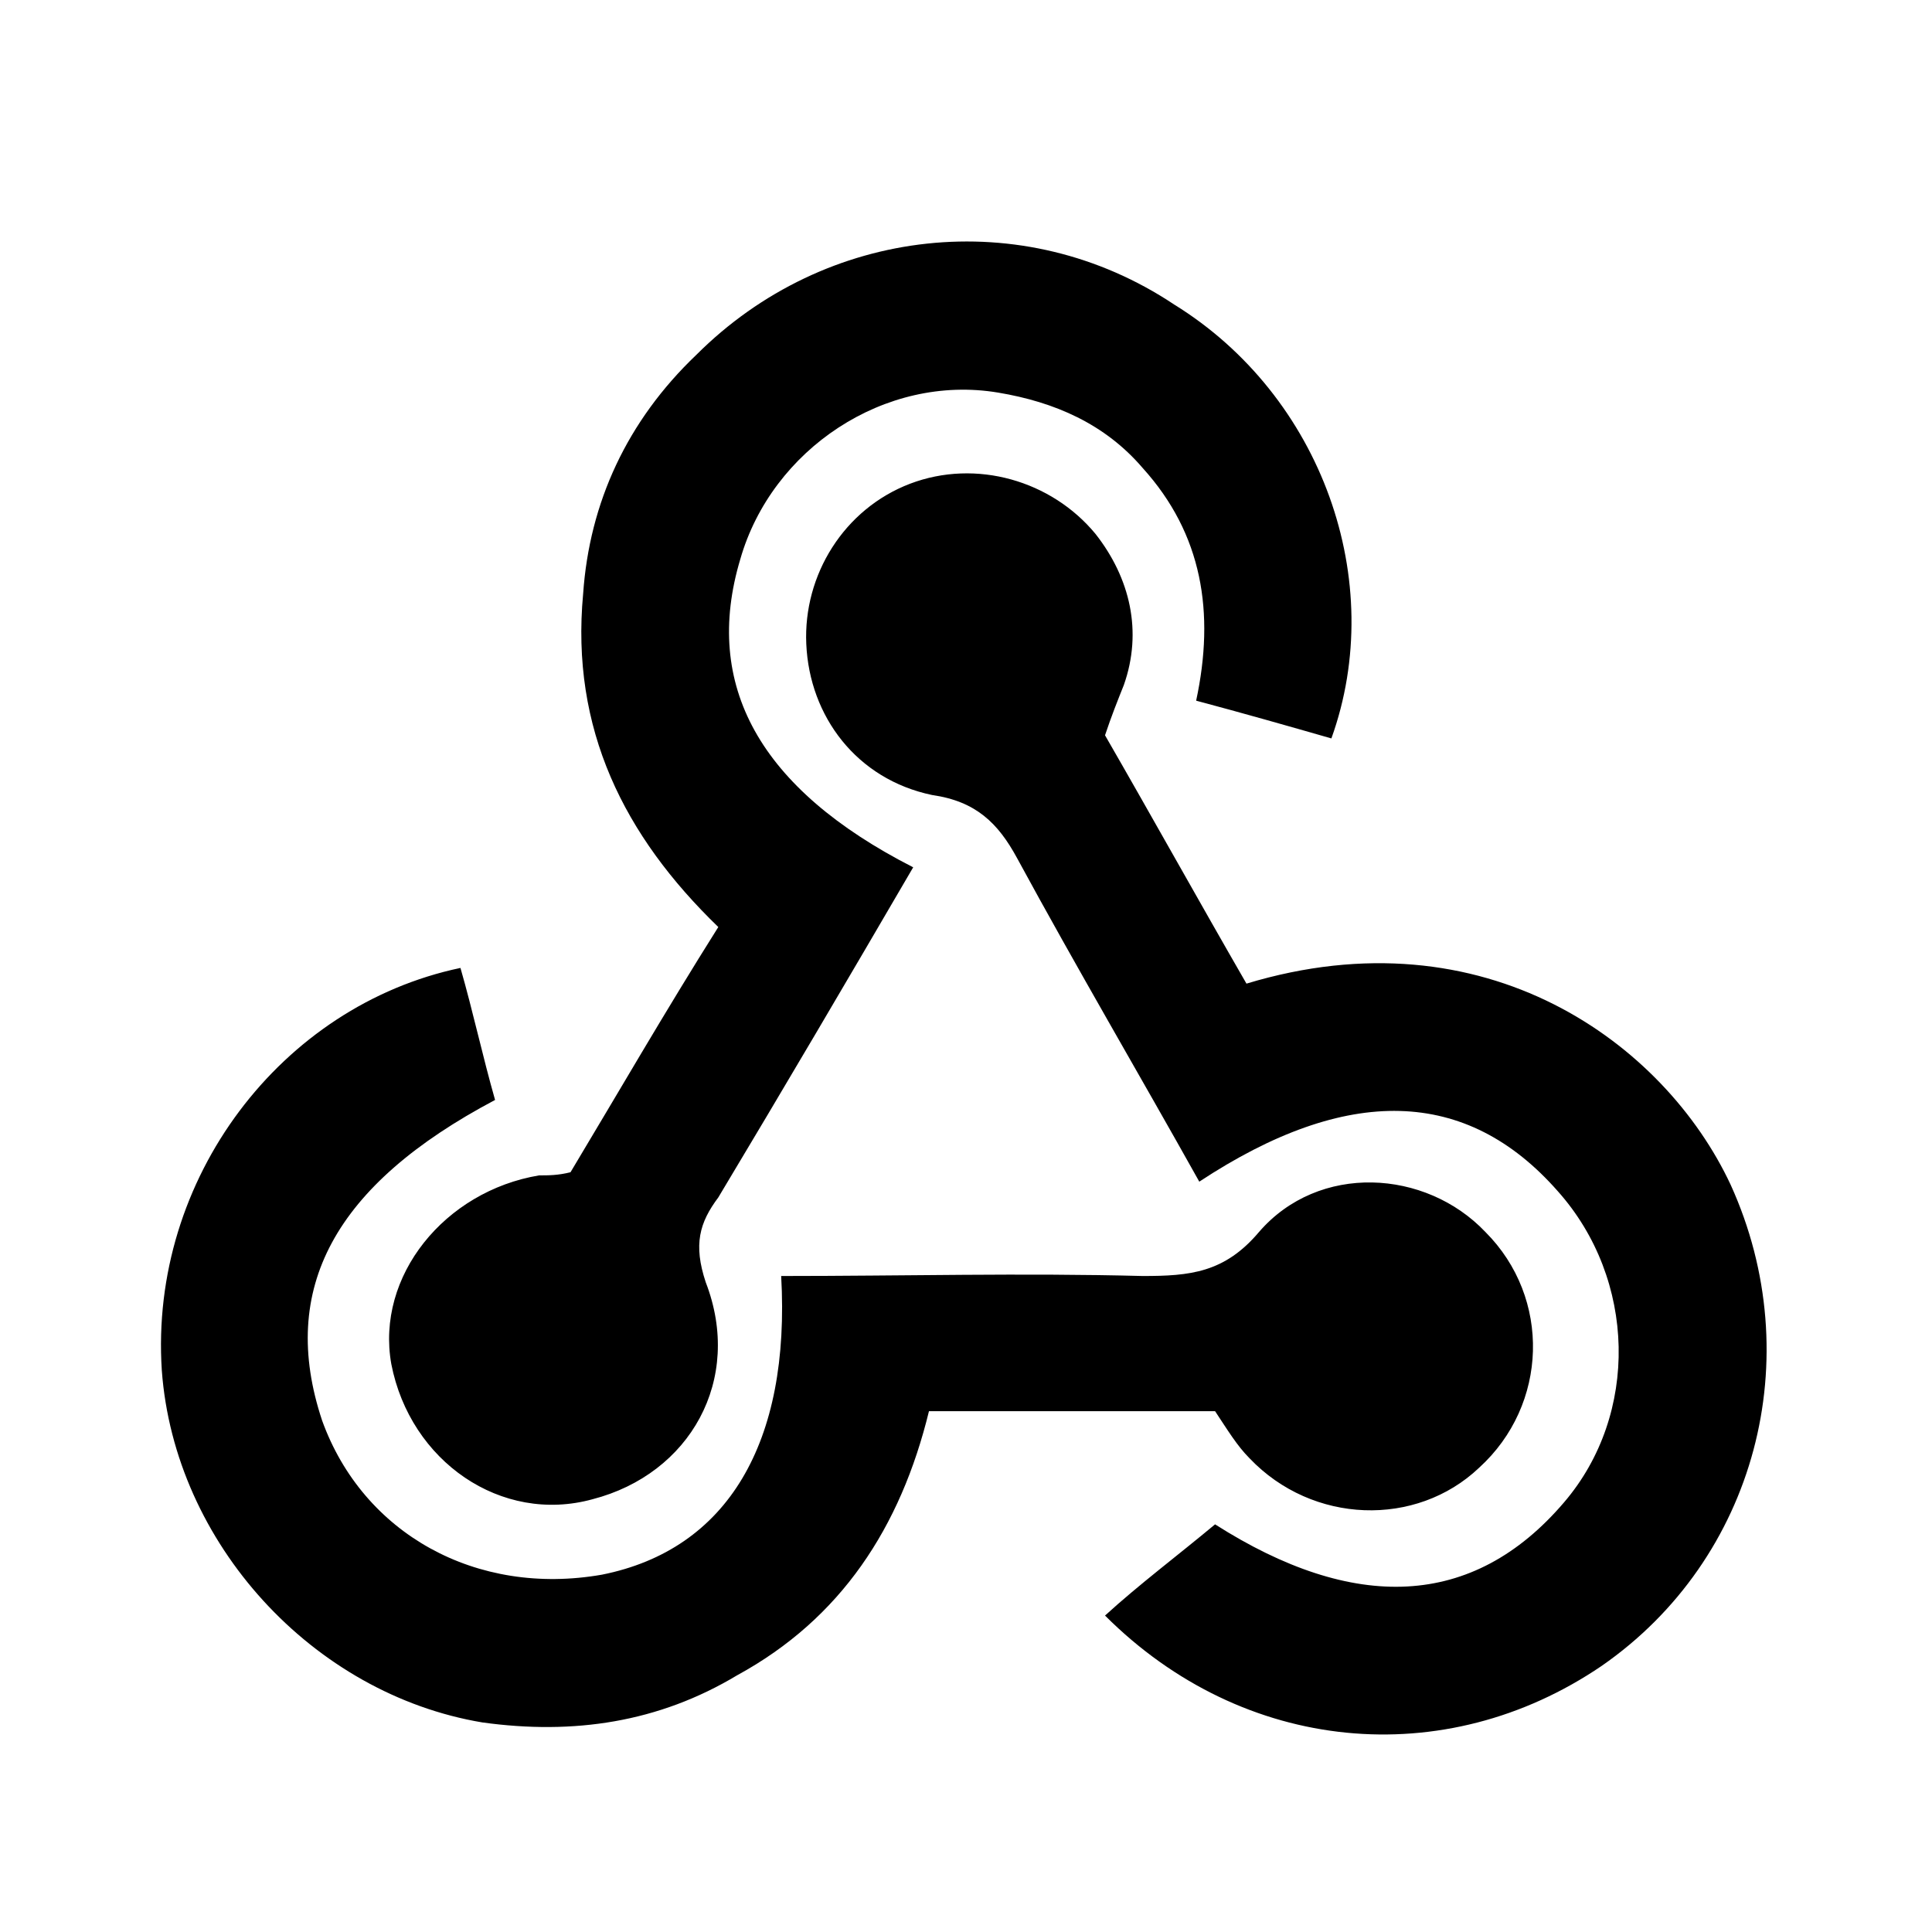 <svg xmlns="http://www.w3.org/2000/svg" width="24" height="24" viewBox="0 0 24 24">
  <g id="webhooks" transform="translate(2, 3)">
      <path d="M9.344,7.774 C8.524,9.18 7.743,10.508 6.923,11.875 C6.689,12.187 6.611,12.46 6.767,12.929 C7.235,14.14 6.571,15.311 5.361,15.624 C4.228,15.936 3.096,15.155 2.861,13.945 C2.666,12.851 3.525,11.797 4.697,11.601 C4.814,11.601 4.931,11.601 5.087,11.562 C5.673,10.586 6.259,9.57 6.923,8.516 C5.751,7.383 5.087,6.055 5.244,4.376 C5.322,3.244 5.79,2.228 6.65,1.408 C8.251,-0.193 10.711,-0.467 12.586,0.783 C14.421,1.916 15.242,4.22 14.539,6.173 C13.992,6.016 13.445,5.86 12.859,5.704 C13.094,4.61 12.937,3.634 12.195,2.814 C11.727,2.267 11.102,1.994 10.399,1.877 C8.993,1.642 7.587,2.58 7.196,3.947 C6.728,5.509 7.431,6.798 9.344,7.774 Z M11.727,6.134 C12.312,7.149 12.898,8.203 13.484,9.219 C16.452,8.321 18.678,9.961 19.499,11.718 C20.475,13.866 19.811,16.366 17.897,17.694 C15.945,19.022 13.445,18.787 11.727,17.069 C12.156,16.678 12.625,16.327 13.094,15.936 C14.812,17.03 16.296,16.991 17.429,15.663 C18.366,14.569 18.327,12.89 17.351,11.797 C16.218,10.508 14.734,10.469 12.898,11.679 C12.156,10.352 11.375,9.024 10.633,7.657 C10.399,7.227 10.125,6.954 9.579,6.876 C8.641,6.68 8.056,5.899 8.016,5.001 C7.977,4.142 8.485,3.322 9.305,3.009 C10.125,2.697 11.063,2.97 11.61,3.634 C12.039,4.181 12.195,4.845 11.961,5.509 C11.883,5.704 11.805,5.899 11.727,6.134 Z M13.094,14.53 L9.54,14.53 C9.188,15.975 8.446,17.108 7.157,17.811 C6.181,18.397 5.126,18.553 3.994,18.397 C1.885,18.045 0.167,16.171 0.01,14.023 C-0.146,11.64 1.494,9.492 3.72,9.024 C3.877,9.57 3.994,10.117 4.15,10.664 C2.158,11.718 1.455,13.007 2.002,14.648 C2.51,16.053 3.916,16.835 5.478,16.561 C7.04,16.249 7.821,14.921 7.704,12.851 C9.227,12.851 10.711,12.812 12.195,12.851 C12.781,12.851 13.211,12.812 13.64,12.304 C14.382,11.445 15.71,11.523 16.452,12.304 C17.272,13.124 17.233,14.452 16.374,15.233 C15.593,15.975 14.304,15.936 13.523,15.116 C13.367,14.96 13.25,14.765 13.094,14.53 Z" id="Shape"></path>
  </g>
</svg>
